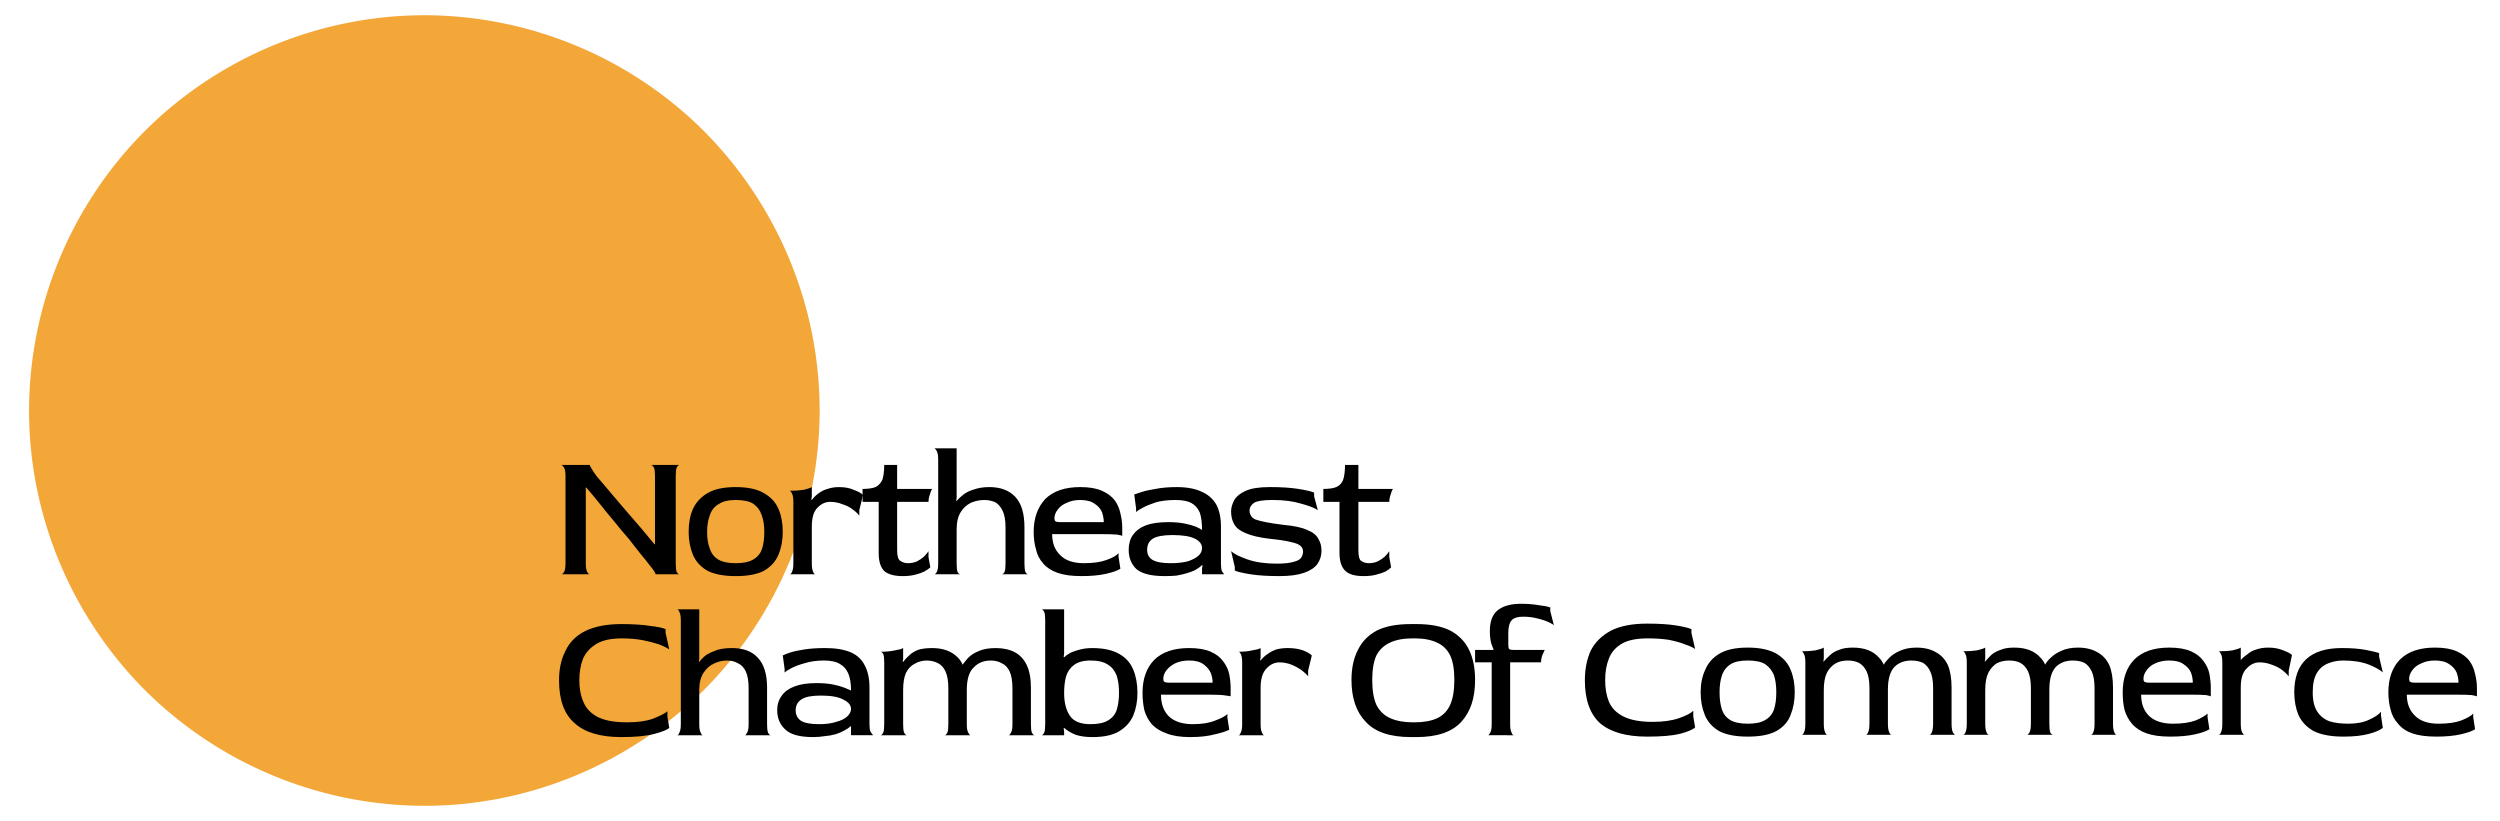 <svg version="1.2" xmlns="http://www.w3.org/2000/svg" width="542" height="178"><style>.s2{fill:#000}</style><path d="M92 3.3a86.1 86.1 0 0 0-60.6 25.1A86.1 86.1 0 0 0 6.3 89c0 22.7 9.1 44.5 25.1 60.6A86.1 86.1 0 0 0 92 174.7c22.7 0 44.5-9.1 60.6-25.1A86.1 86.1 0 0 0 177.7 89c0-22.7-9.1-44.5-25.1-60.6A86.1 86.1 0 0 0 92 3.3z" style="fill:#f3a738"/><path d="M119.4 89.8h427v79.5h-427z" style="fill:none"/><path fill-rule="evenodd" class="s2" d="M127.8 124.5h-6.1q.3 0 .6-.5.3-.6.3-1.8v-19q0-1.3-.3-1.8t-.6-.6h6.2q-.1.1.3.7.3.6 1.2 1.8.3.3 1.2 1.4.9 1.1 2.2 2.6 1.4 1.6 2.9 3.4l3.2 3.7q1.6 1.9 3 3.6h.1v-14.8q0-1.3-.2-1.8-.3-.5-.6-.6h6.1q-.3 0-.6.6-.2.5-.2 1.8v19q0 1.2.2 1.8.3.5.6.5h-5.2q.1-.1-.3-.7t-1.3-1.7q-.6-.8-1.7-2.1l-2.5-3.2q-1.5-1.7-3.1-3.7-1.6-1.9-3.1-3.8-1.6-2-3-3.6h-.1v16.5q0 1.2.3 1.8.3.5.5.5zm31.7.4q-3.9 0-6.2-1.2-2.2-1.3-3.1-3.5-.9-2.2-.9-4.9 0-2.8.9-4.9 1-2.2 3.2-3.5 2.2-1.3 6.1-1.3 3.9 0 6.1 1.3 2.3 1.3 3.2 3.5.9 2.1.9 4.9 0 2.7-.9 4.9t-3.1 3.5q-2.2 1.2-6.2 1.2zm0-2.8q2.5 0 3.8-.8 1.4-.8 1.9-2.3.5-1.5.5-3.7t-.6-3.7q-.5-1.5-1.8-2.4-1.3-.8-3.8-.8-2.4 0-3.7.9-1.4.8-1.9 2.4-.6 1.5-.6 3.7 0 2.1.6 3.6.5 1.5 1.8 2.3 1.4.8 3.8.8zm11.7 2.4q.3 0 .5-.5.3-.6.3-1.8v-13.4q0-1.3-.3-1.8-.2-.5-.5-.6 1.7 0 3-.2 1.3-.3 1.8-.6v2l-.1.7.1.1q.6-.8 1.4-1.4.9-.7 2-1 1.1-.4 2.5-.4 1.9 0 3.2.6 1.4.5 2 1.1l-.8 3.3v1.2q-.5-.7-1.5-1.4-.9-.7-2.2-1.1-1.2-.5-2.6-.5-1.6 0-2.8 1.3-1.2 1.2-1.2 4.1v8q0 1.2.3 1.8.2.5.5.5z"/><path fill-rule="evenodd" class="s2" d="M195.7 124.9q-2.7 0-4-1.1-1.2-1.2-1.2-3.9v-11.1H187V106q1.8 0 2.8-.4 1-.5 1.5-1.6.4-1.2.4-3.2h2.8v5.2h7.6q-.3.4-.5 1.2-.3.8-.3 1.6h-6.8v10.5q0 1.9.7 2.3.7.5 1.7.5t1.9-.4q.8-.4 1.5-1 .6-.6 1-1.2v1.3l.4 2.2q-.4.4-1.3.9-.8.4-2 .7-1.2.3-2.7.3zm6.9-.4q.2 0 .5-.5.3-.6.3-1.8V99.6q0-1.2-.3-1.8-.3-.5-.5-.6h4.8V108l-.1.6h.1q.6-.7 1.5-1.4t2.3-1.1q1.4-.5 3.3-.5 3.6 0 5.6 2.1 2 2.1 2 6.6v7.9q0 1.2.2 1.8.3.5.6.5h-5.7q.3 0 .6-.5.2-.6.2-1.8v-7.8q0-2.3-.6-3.6-.6-1.3-1.6-1.9-1.1-.5-2.4-.5-1.5 0-2.9.6-1.4.7-2.2 2-.9 1.4-.9 3.8v7.4q0 1.2.2 1.8.3.5.6.5zm31.9.4q-3.2 0-5.2-.7t-3.1-2q-1.2-1.3-1.6-3.1-.5-1.7-.5-3.8 0-4.4 2.5-7.1 2.6-2.6 7.6-2.6 2.9 0 4.7.8 1.8.8 2.8 2.1.9 1.3 1.2 2.8.4 1.6.4 3v1.9q0-.1-1.1-.3-1.1-.1-3.7-.1h-10.4q0 2.9 1.8 4.6 1.7 1.7 5.1 1.7 3 0 4.9-.7 2-.7 2.6-1.5v.8l.4 2.6q-.9.6-3.1 1.1-2.2.5-5.3.5zm-4.8-11.7h9.6q0-1-.4-2.2-.5-1.1-1.6-1.8-1.1-.8-3.1-.8-1.7 0-2.9.6-1.3.5-2 1.5-.7.9-.7 1.9 0 .4.2.6.3.2.9.2zm22.8 11.7q-4.3 0-6.1-1.5-1.7-1.6-1.7-4.2 0-1.9.9-3.2 1-1.4 2.8-2.1 1.9-.7 4.8-.7 2.1 0 3.6.3t2.5.7q.9.4 1.3.7 0-2.4-.5-3.8-.6-1.4-1.9-2.1-1.2-.6-3.4-.6-2.4 0-4.2.5-1.8.6-2.9 1.2-1.1.6-1.4.9v-.8l-.4-3 1.5-.5q1.2-.4 3.1-.7 2-.4 4.6-.4 3.3 0 5.4 1 2.1.9 3.2 2.8 1 1.9 1 4.8v8q0 1.1.2 1.6.3.5.5.7h-4.8v-1.2l.1-.7-.1-.1q-.6.6-1.5 1.1-.8.4-1.9.7-1 .3-2.2.5-1.2.1-2.5.1zm1.3-2.8q2.1 0 3.7-.4 1.5-.5 2.3-1.2.8-.7.8-1.7 0-1.2-1.5-2-1.6-.8-4.9-.8-3 0-4.3.8-1.2.8-1.2 2.4 0 1.5 1.2 2.2 1.2.7 3.9.7zm23.6 2.8q-3.8 0-6.3-.4t-3.4-.8v-.8l-.8-3.4q1 .9 3.6 1.8t6.3.9q2.4 0 3.7-.4 1.2-.3 1.6-.9.4-.6.4-1.3 0-.8-.6-1.3t-2.1-.8q-1.6-.4-4.6-.7-3.3-.4-5.1-1.2-1.8-.7-2.5-1.9t-.7-2.8q0-1.2.7-2.5.7-1.2 2.5-2t5.2-.8q3.7 0 6.2.4t3.4.8v.8l.8 3q-1-.7-3.6-1.4-2.6-.8-6.2-.8-3 0-4 .6-1 .7-1 1.7 0 .6.3 1.1.2.4.9.8.8.3 2.3.6 1.5.3 3.9.6 3.4.3 5.1 1.1 1.8.7 2.4 1.9.7 1.1.7 2.6 0 1.6-.9 2.9-.9 1.2-2.9 1.9t-5.3.7zm18.2 0q-2.7 0-3.9-1.1-1.3-1.2-1.3-3.9v-11.1h-3.5V106q1.8 0 2.8-.4 1.1-.5 1.5-1.6.4-1.2.4-3.2h2.9v5.2h7.5q-.3.4-.5 1.2-.3.8-.3 1.6h-6.7v10.5q0 1.9.6 2.3.7.5 1.7.5t1.9-.4q.8-.4 1.5-1 .6-.6 1-1.2v1.3l.4 2.2q-.4.4-1.2.9-.9.4-2.1.7-1.1.3-2.7.3zm-160.9 34.9q-6.8 0-10.1-3-3.4-2.9-3.4-9.3 0-3.7 1.4-6.4 1.3-2.8 4.3-4.3 3.1-1.5 7.8-1.5 3.8 0 6.3.4 2.5.3 3.3.7v.8l.8 3.6q-.7-.5-2.2-1.1-1.5-.5-3.5-.9-2.1-.4-4.6-.4-3.5 0-5.5 1.2t-2.9 3.2q-.8 2.1-.8 4.7 0 2.7.9 4.7.8 2 3 3.2 2.3 1.2 6.5 1.2 3.4 0 5.6-.8 2.3-.9 3.1-1.6v1.2l.4 2.4q-.6.6-3.2 1.3-2.6.7-7.2.7zm12.1-.4q.3 0 .5-.6.3-.5.3-1.8v-22.5q0-1.3-.3-1.8-.2-.6-.5-.6h4.8v10.8l-.1.5.1.1q.6-.8 1.5-1.5 1-.6 2.4-1.1 1.3-.4 3.2-.4 3.7 0 5.6 2.1 2 2.1 2 6.5v7.9q0 1.3.2 1.8.3.6.6.6h-5.6q.2 0 .5-.6.3-.5.3-1.8v-7.8q0-2.3-.6-3.6-.6-1.3-1.7-1.8-1-.6-2.4-.6-1.5 0-2.9.7-1.3.6-2.2 2-.9 1.4-.9 3.7v7.4q0 1.3.3 1.8.2.6.5.6zm29.5.4q-4.3 0-6-1.6-1.8-1.6-1.8-4.2 0-1.9 1-3.2.9-1.3 2.8-2 1.8-.7 4.7-.7 2.1 0 3.6.3t2.5.7q1 .4 1.4.6 0-2.3-.6-3.7-.6-1.4-1.9-2.1-1.2-.7-3.4-.7-2.3 0-4.2.6-1.8.5-2.9 1.1-1.1.6-1.4.9v-.8l-.4-2.9q.4-.2 1.5-.6 1.2-.4 3.2-.7 1.9-.3 4.5-.3 3.3 0 5.5.9 2.1.9 3.1 2.9 1 1.9 1 4.8v7.9q0 1.1.2 1.6.3.5.6.8h-4.8v-2q-.7.6-1.5 1-.9.5-1.9.8-1.1.3-2.3.4-1.2.2-2.5.2zm1.3-2.8q2.2 0 3.7-.5 1.5-.4 2.3-1.1.9-.8.9-1.7 0-1.2-1.6-2-1.6-.9-4.9-.9-3 0-4.2.8-1.3.8-1.3 2.4 0 1.5 1.2 2.3 1.2.7 3.9.7zm13.3 2.4q.3 0 .6-.6.2-.5.2-1.8v-13.4q0-1.2-.2-1.8-.3-.5-.6-.5 1.8 0 3.1-.3 1.3-.2 1.8-.5v2.4l-.1.5.1.1q.6-.8 1.3-1.4.7-.7 1.9-1.2 1.2-.4 3.1-.4 3.6 0 5.6 2.1.6.6 1 1.5.5-.7 1.2-1.5.9-.9 2.4-1.5 1.4-.6 3.6-.6 2.4 0 4.1.9 1.7.9 2.6 2.8.9 1.9.9 4.9v7.9q0 1.3.2 1.8.3.6.6.6h-5.6q.2 0 .5-.6.3-.5.3-1.8v-7.7q0-2.4-.6-3.7-.6-1.3-1.7-1.8-1-.6-2.4-.6-2.3 0-3.7 1.5-1.5 1.4-1.5 4.9v7.4q0 1.3.3 1.8.3.6.5.6h-5.6q.3 0 .6-.6.2-.5.2-1.8v-7.7q0-2.4-.6-3.7-.6-1.3-1.6-1.8-1.1-.6-2.5-.6t-2.6.7q-1.2.6-1.9 2-.6 1.4-.6 3.7v7.4q0 1.3.2 1.8.3.6.6.6zm45.9.4q-2.1 0-3.6-.5-1.5-.6-2.5-1.5l-.1.1.1.7v.8h-4.9q.3 0 .6-.6.2-.5.2-1.8v-22.5q0-1.3-.2-1.8-.3-.6-.6-.6h4.9v9.6l-.1.7.1.1q.5-.5 1.4-1 .9-.4 2.1-.7 1.2-.3 2.6-.3 3.7 0 5.9 1.3 2.1 1.2 3 3.4.9 2.2.9 5 0 2.7-.9 4.9-.9 2.1-3 3.4-2.1 1.3-5.9 1.3zm-.4-2.8q2.5 0 3.8-.8 1.4-.8 1.9-2.3.5-1.6.5-3.7 0-2.2-.5-3.7-.6-1.6-1.9-2.4-1.3-.9-3.8-.9-2.3 0-3.6 1-1.2.9-1.7 2.5-.4 1.6-.4 3.5 0 3.1 1.2 4.9 1.2 1.9 4.5 1.9zm21.6 2.8q-3.1 0-5.1-.8-2-.7-3.2-2-1.1-1.3-1.6-3-.4-1.8-.4-3.8 0-4.5 2.5-7.1 2.6-2.6 7.6-2.6 2.9 0 4.7.8 1.8.8 2.7 2.1 1 1.3 1.3 2.8.3 1.5.3 3v1.8q0-.1-1-.2-1.1-.2-3.7-.2h-10.4q0 3 1.7 4.7 1.8 1.7 5.2 1.7 3 0 4.9-.8 1.9-.7 2.6-1.4v.8l.4 2.6q-.9.5-3.1 1-2.2.6-5.4.6zm-4.7-11.8h9.6q0-1-.4-2.1-.5-1.1-1.6-1.9-1.1-.8-3.1-.8-1.7 0-3 .6-1.2.6-1.9 1.5t-.7 1.9q0 .4.2.6.3.2.9.2zm15.2 11.4q.3 0 .5-.6.3-.5.3-1.8v-13.4q0-1.2-.3-1.8-.2-.5-.5-.5 1.7 0 3-.3 1.3-.2 1.8-.5v2l-.1.6.1.1q.6-.8 1.5-1.4.8-.6 1.9-1 1.1-.3 2.5-.3 1.9 0 3.3.5 1.3.5 1.9 1.1l-.8 3.3v1.2q-.5-.6-1.4-1.3-1-.7-2.2-1.2-1.3-.5-2.6-.5-1.6 0-2.8 1.3-1.3 1.3-1.3 4.2v7.9q0 1.3.3 1.8.2.6.5.6zm38.6.4h-1.2q-6.8 0-9.8-3.3-3.1-3.2-3.1-9.1 0-3.8 1.4-6.5 1.3-2.7 4.1-4.2 2.8-1.4 7.4-1.4h1.2q4.5 0 7.3 1.4 2.8 1.5 4.1 4.2 1.3 2.7 1.3 6.5 0 5.9-3 9.1-3 3.3-9.7 3.3zm-.8-3.2h.4q3 0 4.9-.9 1.9-.9 2.8-2.9.9-2 .9-5.4 0-3.4-.9-5.3-1-2-2.9-2.8-1.9-.9-4.8-.9h-.4q-3 0-4.9.9-2 .9-3 2.8-.9 2-.9 5.3 0 3.4.9 5.4 1 2 3 2.9 2 .9 4.9.9zm16.3 2.8q.2 0 .5-.6.3-.5.3-1.8v-13.4h-3.6v-2.7h4v-.1q-.1-.2-.5-1.3-.3-1.2-.3-2.7 0-3.1 1.7-4.5 1.8-1.4 5-1.4 2.1 0 3.9.3 1.7.2 2.5.5v.8l.8 3.1q-.1-.2-.9-.6-1-.5-2.6-.9-1.5-.4-3.2-.4-1.7 0-2.4.7-.8.8-.8 2.8v2.5q0 .9.2 1 .1.2 1 .2h6.7q-.2.4-.5 1.1-.3.8-.3 1.6h-6.7V157q0 1.3.3 1.8.2.6.5.6zm14.3-23.8v.1zm20.2 24.1q-6.8 0-10.2-2.9-3.3-3-3.3-9.3 0-3.7 1.3-6.5 1.4-2.7 4.4-4.3 3-1.5 7.8-1.5 3.8 0 6.3.4 2.4.4 3.3.8v.8l.8 3.5q-.7-.5-2.2-1-1.5-.6-3.6-1-2-.3-4.5-.3-3.5 0-5.5 1.1-2.1 1.2-2.9 3.3-.8 2-.8 4.7 0 2.6.8 4.6.9 2.1 3.1 3.2 2.3 1.2 6.4 1.2 3.4 0 5.7-.8 2.3-.8 3.1-1.6v1.2l.4 2.4q-.7.7-3.3 1.4-2.5.6-7.1.6zm21.8 0q-3.9 0-6.2-1.2-2.2-1.3-3.1-3.5-.9-2.2-.9-4.9 0-2.8 1-4.9.9-2.2 3.1-3.5 2.2-1.3 6.1-1.3 3.9 0 6.2 1.3 2.2 1.3 3.1 3.5.9 2.1.9 4.9 0 2.7-.9 4.9-.8 2.2-3.1 3.5-2.2 1.2-6.2 1.2zm0-2.8q2.5 0 3.8-.8 1.4-.8 1.9-2.3.5-1.5.5-3.7t-.5-3.7q-.6-1.5-1.9-2.4-1.3-.8-3.8-.8-2.4 0-3.7.8-1.4.9-1.9 2.5-.5 1.5-.5 3.6t.5 3.7q.5 1.5 1.8 2.3 1.4.8 3.8.8zm11.7 2.4q.3 0 .5-.5.3-.6.3-1.9v-13.3q0-1.3-.3-1.8-.2-.5-.5-.6 1.7 0 3-.2 1.3-.3 1.8-.6v2.4l-.1.6h.1q.6-.7 1.4-1.4.7-.7 1.9-1.1 1.1-.5 3-.5 3.7 0 5.6 2.1.7.7 1.1 1.6.4-.7 1.2-1.5.9-.9 2.3-1.5 1.5-.7 3.6-.7 2.5 0 4.2 1 1.7.9 2.6 2.8.8 1.9.8 4.9v7.8q0 1.3.3 1.9.3.5.5.5h-5.6q.3 0 .5-.5.3-.6.3-1.9v-7.7q0-2.3-.6-3.6-.6-1.3-1.6-1.9-1.1-.5-2.5-.5-2.3 0-3.7 1.4-1.4 1.5-1.4 4.9v7.4q0 1.3.3 1.9.2.5.5.5h-5.6q.3 0 .5-.5.3-.6.3-1.9v-7.7q0-2.3-.6-3.6-.6-1.3-1.7-1.9-1-.5-2.4-.5-1.5 0-2.6.6-1.2.7-1.9 2-.7 1.4-.7 3.8v7.3q0 1.3.3 1.9.2.5.5.5zm35 0q.3 0 .5-.5.3-.6.3-1.9v-13.3q0-1.3-.3-1.8-.2-.5-.5-.6 1.7 0 3-.2 1.3-.3 1.8-.6v2.4l-.1.6h.1q.6-.7 1.3-1.4.8-.7 2-1.1 1.1-.5 3-.5 3.7 0 5.6 2.1.7.7 1.1 1.6.4-.8 1.2-1.5.9-.9 2.3-1.5 1.5-.7 3.6-.7 2.5 0 4.2 1 1.7.9 2.6 2.8.8 1.9.8 4.9v7.8q0 1.3.3 1.9.2.5.5.5h-5.6q.3 0 .5-.5.3-.6.3-1.9v-7.7q0-2.3-.6-3.6-.6-1.3-1.6-1.9-1.1-.5-2.5-.5-2.3 0-3.7 1.4-1.4 1.5-1.4 4.9v7.4q0 1.3.2 1.9.3.5.6.5h-5.6q.2 0 .5-.5.3-.6.3-1.9v-7.7q0-2.3-.6-3.6-.6-1.3-1.7-1.9-1-.5-2.4-.5-1.5 0-2.7.6-1.1.7-1.8 2-.7 1.4-.7 3.8v7.3q0 1.3.3 1.9.2.5.5.5zm44.9.4q-3.1 0-5.1-.7-2-.7-3.2-2.1-1.1-1.3-1.6-3-.4-1.7-.4-3.8 0-4.5 2.5-7.1 2.6-2.6 7.6-2.6 2.9 0 4.7.8 1.8.8 2.7 2.1 1 1.3 1.3 2.8.3 1.6.3 3v1.9q0-.1-1-.3-1.1-.1-3.7-.1h-10.4q0 2.9 1.7 4.6 1.8 1.7 5.2 1.7 3 0 4.9-.7 1.9-.8 2.6-1.5v.8l.4 2.6q-.9.6-3.1 1.1-2.2.5-5.4.5zm-4.7-11.7h9.6q0-1.1-.4-2.2-.5-1.1-1.6-1.8-1.1-.8-3.1-.8-1.7 0-3 .6-1.2.5-1.9 1.5-.7.9-.7 1.9 0 .4.2.6.3.2.9.2zm15.2 11.3q.3 0 .5-.5.3-.6.3-1.9v-13.3q0-1.3-.3-1.8-.2-.5-.5-.6 1.8 0 3-.2 1.3-.3 1.8-.6v2.7q.6-.7 1.5-1.3.8-.7 1.9-1 1.1-.4 2.6-.4 1.8 0 3.2.6 1.4.5 1.9 1l-.7 3.4v1.2q-.6-.7-1.5-1.4-1-.7-2.2-1.1-1.3-.5-2.6-.5-1.6 0-2.8 1.3-1.3 1.2-1.3 4.1v7.9q0 1.3.3 1.9.3.5.5.5zm27.1.4q-4.1 0-6.5-1.2-2.3-1.3-3.3-3.5-.9-2.2-.9-4.9 0-4.8 2.6-7.2 2.6-2.4 7.7-2.4 3.1 0 5.2.4t2.9.7v.8l.8 3.4q-.8-.8-3-1.7-2.3-.9-5.6-.9-1.7 0-3.2.6-1.6.6-2.5 2.1-.9 1.5-.9 4.2t1 4.2q1 1.5 2.7 2.1 1.7.5 4 .5 2.8 0 4.6-.9 1.8-.8 2.5-1.7v.8l.4 2.7q-.8.7-3 1.3-2.2.6-5.5.6zm20.1 0q-3.2 0-5.2-.7t-3.1-2.1q-1.2-1.3-1.6-3-.5-1.7-.5-3.8 0-4.5 2.5-7.1 2.6-2.6 7.6-2.6 2.9 0 4.7.8 1.8.8 2.8 2.1.9 1.3 1.2 2.8.4 1.6.4 3v1.9q0-.1-1.1-.3-1.1-.1-3.7-.1h-10.4q0 2.9 1.8 4.6 1.7 1.7 5.1 1.7 3 0 4.9-.7 2-.8 2.6-1.5v.8l.4 2.6q-.9.6-3.1 1.1-2.2.5-5.3.5zm-4.8-11.7h9.6q0-1.1-.4-2.2-.5-1.1-1.6-1.8-1.1-.8-3.1-.8-1.7 0-2.9.6-1.3.5-2 1.5-.7.9-.7 1.9 0 .4.2.6.3.2.9.2z"/></svg>